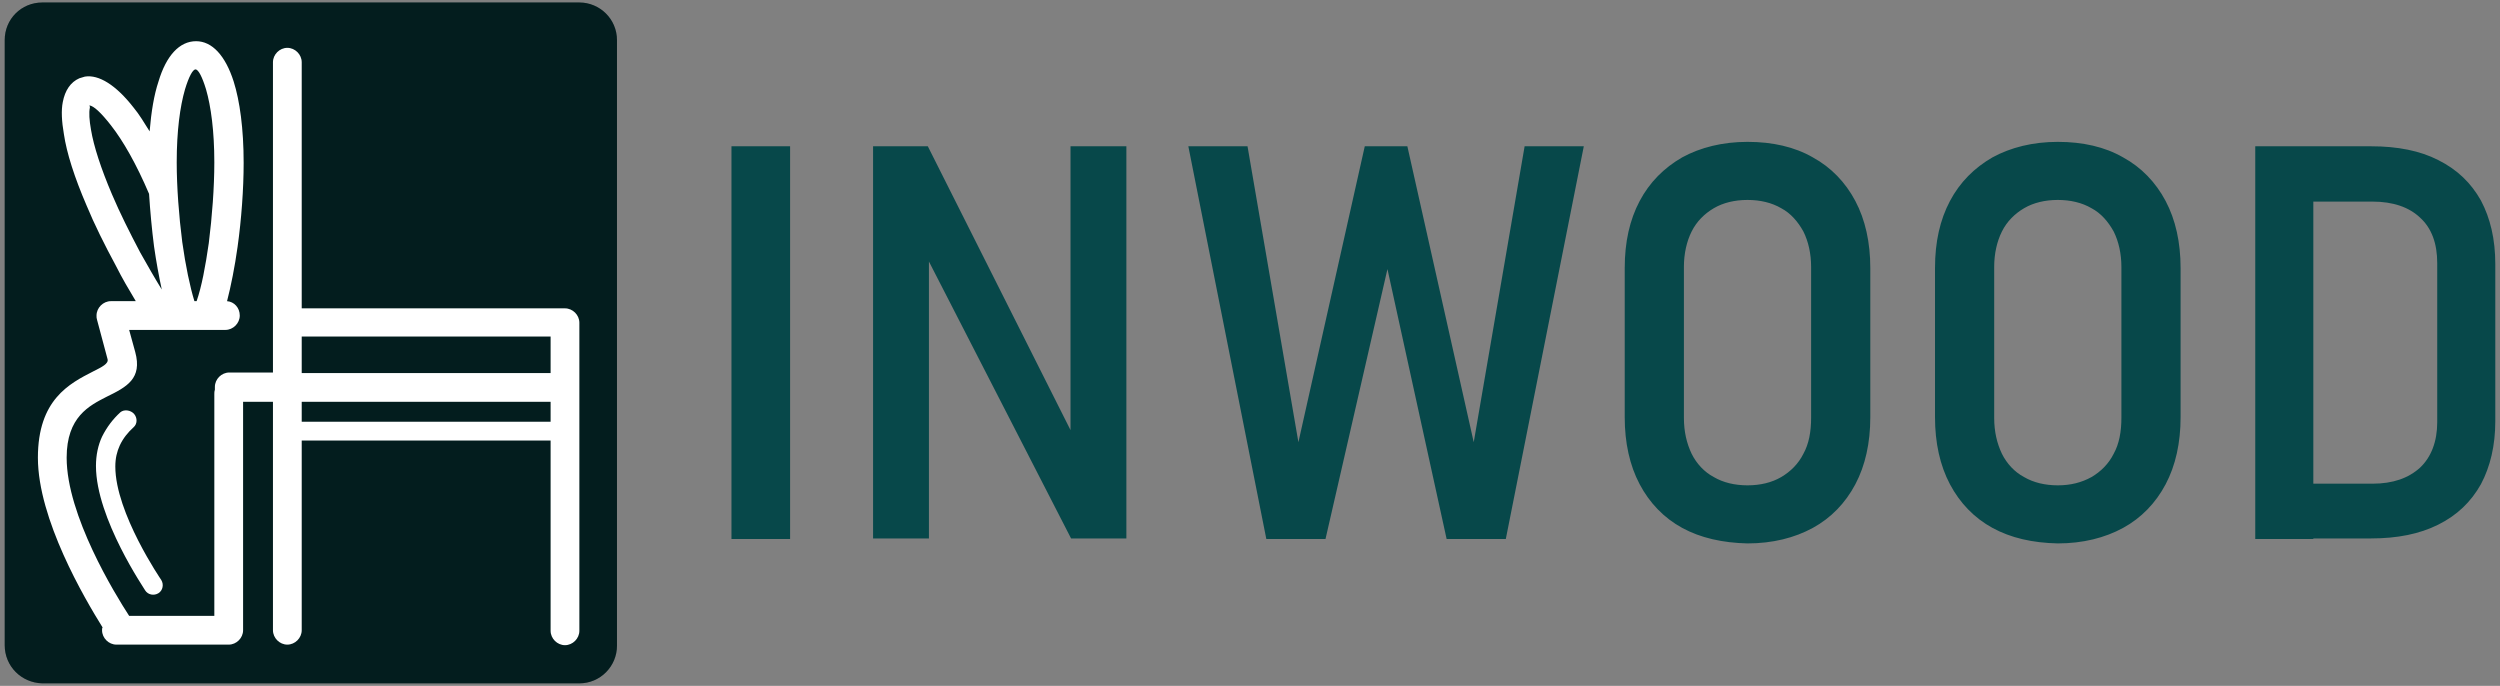 <svg xmlns="http://www.w3.org/2000/svg" width="452" height="124" fill="none"><rect width="100%" height="100%" fill="#808080" stroke="none"/><path fill="#07484A" d="M142.85 97.45h-10.6v-71h10.6v71ZM157.85 26.45h9.9l27.1 53.9-1.3 1.3v-55.2h10.1v70.9h-10l-27-52.6 1.3-1.3v53.9h-10.1v-70.9ZM246.75 26.45h7.7l12 53.5 9.2-53.5h10.7l-14.1 71h-10.7l-10.7-48.8-11.2 48.8h-10.7l-14.1-71h10.7l9.2 53.5 12-53.5ZM304.15 95.45c-3.3-1.8-5.9-4.5-7.7-7.9-1.8-3.4-2.7-7.5-2.7-12.1v-27c0-4.7.9-8.7 2.7-12.1 1.8-3.4 4.4-6 7.7-7.9 3.3-1.8 7.3-2.8 11.8-2.8 4.5 0 8.5.9 11.8 2.8 3.3 1.8 5.9 4.5 7.7 7.9 1.8 3.4 2.7 7.5 2.7 12.1v27c0 4.6-.9 8.7-2.7 12.1-1.8 3.4-4.4 6.1-7.7 7.9-3.3 1.8-7.3 2.8-11.8 2.8-4.5-.1-8.5-1-11.8-2.8Zm17.9-9.2c1.7-1 3.1-2.4 4-4.2 1-1.8 1.4-4 1.4-6.5v-27.3c0-2.4-.5-4.6-1.4-6.4-1-1.8-2.3-3.3-4-4.2-1.7-1-3.8-1.5-6.1-1.5s-4.4.5-6.1 1.5c-1.7 1-3.1 2.4-4 4.2-.9 1.8-1.4 4-1.4 6.4v27.3c0 2.5.5 4.6 1.4 6.5.9 1.8 2.3 3.3 4 4.2 1.7 1 3.8 1.5 6.1 1.5s4.4-.5 6.1-1.5ZM360.25 95.45c-3.3-1.8-5.9-4.5-7.7-7.9-1.8-3.4-2.7-7.5-2.7-12.1v-27c0-4.7.9-8.7 2.7-12.1 1.8-3.4 4.4-6 7.7-7.9 3.3-1.8 7.3-2.8 11.8-2.8 4.5 0 8.5.9 11.8 2.8 3.3 1.8 5.9 4.5 7.7 7.9 1.8 3.4 2.7 7.5 2.7 12.1v27c0 4.6-.9 8.7-2.7 12.1-1.8 3.4-4.4 6.1-7.7 7.9-3.3 1.8-7.3 2.8-11.8 2.8-4.6-.1-8.5-1-11.8-2.8Zm17.9-9.2c1.7-1 3.1-2.4 4-4.2 1-1.8 1.4-4 1.4-6.5v-27.3c0-2.4-.5-4.6-1.4-6.4-1-1.8-2.3-3.3-4-4.2-1.7-1-3.8-1.5-6.1-1.5s-4.4.5-6.1 1.5c-1.7 1-3.1 2.4-4 4.2-.9 1.8-1.4 4-1.4 6.4v27.3c0 2.5.5 4.6 1.4 6.5.9 1.8 2.3 3.3 4 4.2 1.7 1 3.8 1.5 6.1 1.5s4.3-.5 6.1-1.5ZM407.75 26.45h10.5v71h-10.5v-71Zm6.6 61h14.6c3.7 0 6.5-1 8.6-2.9 2-1.9 3.1-4.7 3.1-8.2v-28.8c0-3.5-1-6.3-3.1-8.2-2-1.9-4.9-2.9-8.6-2.9h-14.6v-10h14.4c4.7 0 8.8.8 12.1 2.5 3.4 1.7 5.9 4.1 7.7 7.3 1.7 3.2 2.6 7 2.6 11.5v28.4c0 4.4-.9 8.2-2.6 11.4-1.8 3.2-4.3 5.6-7.7 7.3-3.4 1.7-7.4 2.5-12.2 2.5h-14.4v-9.9h.1Z"/><path fill="#042425" d="M7.65.45h97.1c3.7 0 6.8 3 6.8 6.8v109.5c0 3.7-3 6.8-6.8 6.8H7.65c-3.8-.1-6.8-3.1-6.8-6.9V7.25c0-3.8 3-6.8 6.8-6.8Z"/><path fill="#000" fill-opacity=".2" d="M7.65.45h97.1c3.7 0 6.8 3 6.8 6.8v109.5c0 3.7-3 6.8-6.8 6.8H7.65c-3.8-.1-6.8-3.1-6.8-6.9V7.25c0-3.8 3-6.8 6.8-6.8Z"/><path fill="#fff" fill-rule="evenodd" d="M41.05 54.45c1.3.1 2.3 1.2 2.3 2.6 0 1.4-1.2 2.6-2.6 2.6h-17.4l1.1 4c1.3 4.8-1.5 6.3-5.2 8.1-3.1 1.6-7.2 3.6-7.2 11 0 10.4 8.7 24.6 11.3 28.6h15.4v-40.1c0-.3 0-.5.1-.8v-.5c0-1.4 1.2-2.6 2.6-2.6h7.9v-56.1c0-1.4 1.2-2.6 2.6-2.6 1.4 0 2.6 1.2 2.6 2.6v44.5h47.6c1.4 0 2.6 1.2 2.6 2.6v55.7c0 1.4-1.2 2.6-2.6 2.6-1.4 0-2.6-1.2-2.6-2.6v-34.4h-45v34.3c0 1.4-1.2 2.6-2.6 2.6-1.4 0-2.6-1.2-2.6-2.6v-41.3h-5.4v41.3c0 1.4-1.2 2.6-2.6 2.6h-20.3c-1.4 0-2.6-1.2-2.6-2.6 0-.2 0-.4.1-.5-3.3-5.3-11.7-19.6-11.7-30.7 0-10.5 5.7-13.4 10-15.6 1.6-.8 2.8-1.4 2.6-2.2l-1.9-7.1c-.1-.3-.1-.5-.1-.8 0-1.4 1.2-2.6 2.6-2.6h4.5c-1.2-2-2.5-4.2-3.6-6.4-2-3.7-3.9-7.5-5.3-10.9-2.2-5.1-3.6-9.5-4.1-12.9-.4-2.3-.5-4.3-.2-5.8.4-2.1 1.4-3.6 3-4.3.3-.1.7-.2 1-.3 2.5-.4 5.6 1.5 8.8 5.6 1 1.2 1.9 2.7 2.9 4.3.3-3.6.8-6.6 1.6-9 1.4-4.7 3.8-7.3 6.8-7.3 2.9 0 5.3 2.6 6.8 7.3 1.1 3.5 1.8 8.5 1.8 14.7 0 4.7-.4 10.2-1.1 15.2-.5 3.6-1.2 7.1-1.9 9.8Zm-19.3 20.1c-1.3 1.2-2.4 2.6-3.3 4.4-.7 1.5-1.1 3.3-1.1 5.3 0 9.5 8.9 22.4 8.9 22.5.5.8 1.6 1 2.4.5.8-.5 1-1.6.5-2.4 0 0-8.3-12.1-8.3-20.5 0-1.5.3-2.7.8-3.8.6-1.3 1.5-2.4 2.5-3.3.7-.6.7-1.7.1-2.4s-1.8-.9-2.5-.3Zm32.8 1.7h45v-3.6h-45v3.6Zm0-8.8h45v-6.6h-45v6.6Zm-25.3-15.1c-.5-2.3-1-5-1.4-7.8-.4-3.1-.7-6.4-.9-9.5-2.3-5.4-4.7-9.6-6.9-12.4-1.8-2.3-3.1-3.5-3.9-3.6 0 0 .1.1.1.4-.2.9-.1 2.3.2 4 .5 3 1.8 7 3.8 11.7 1.4 3.3 3.2 6.9 5.1 10.5 1.3 2.3 2.6 4.6 3.9 6.7Zm5.9 2.1h.4c.9-2.6 1.6-6.3 2.2-10.5.6-4.8 1-10 1-14.6 0-5.6-.6-10.1-1.5-13.2-.7-2.3-1.4-3.6-1.9-3.6s-1.2 1.3-1.9 3.6c-.9 3.1-1.5 7.5-1.5 13.2 0 4.5.4 9.7 1 14.4.6 4.3 1.4 8.1 2.2 10.7Z" clip-rule="evenodd"/></svg>